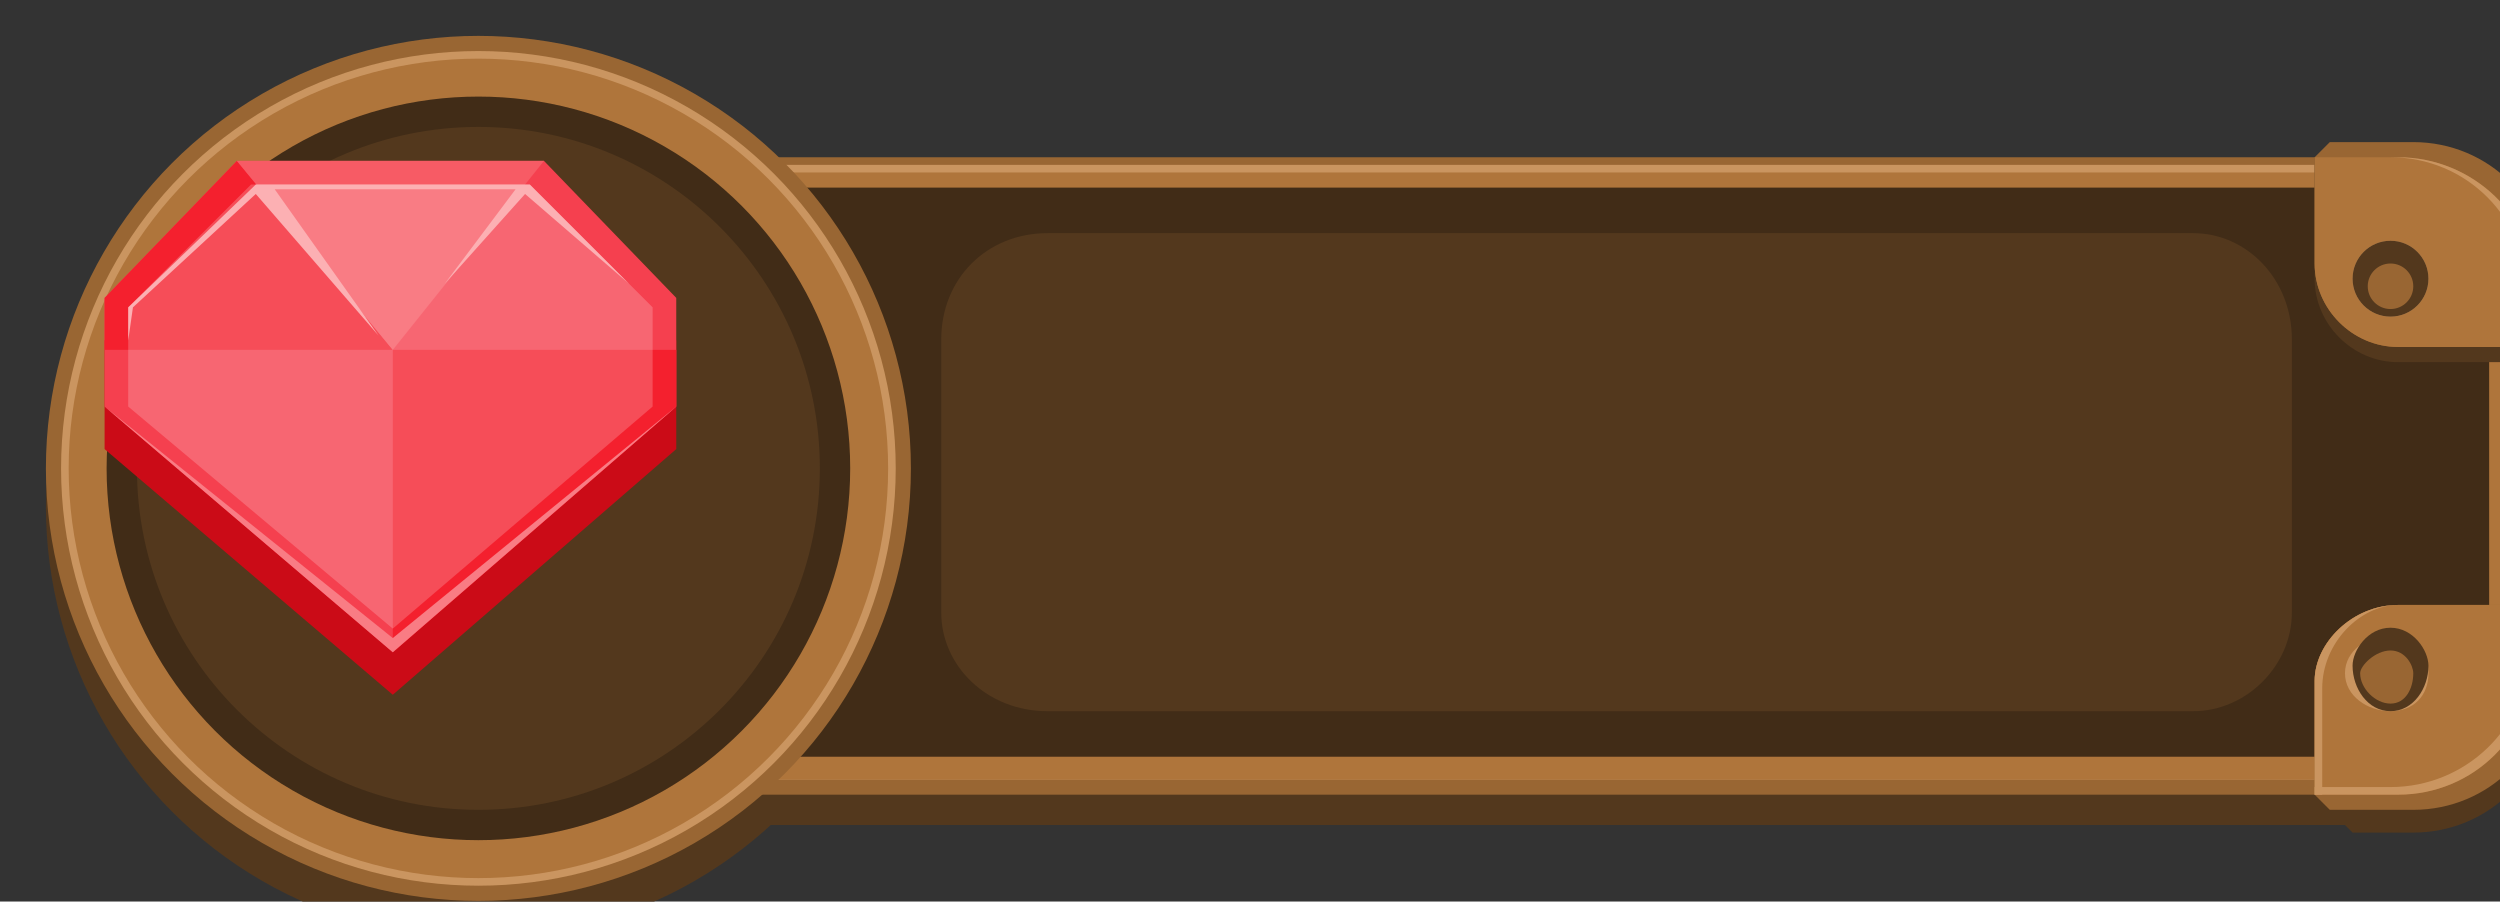 <?xml version="1.0" encoding="UTF-8" standalone="no"?>
<!-- Created with Inkscape (http://www.inkscape.org/) -->

<svg
   width="87.312mm"
   height="31.485mm"
   viewBox="0 0 87.312 31.485"
   version="1.1"
   id="svg28886"
   inkscape:version="1.2.2 (732a01da63, 2022-12-09)"
   sodipodi:docname="found_base.svg"
   xmlns:inkscape="http://www.inkscape.org/namespaces/inkscape"
   xmlns:sodipodi="http://sodipodi.sourceforge.net/DTD/sodipodi-0.dtd"
   xmlns="http://www.w3.org/2000/svg"
   xmlns:svg="http://www.w3.org/2000/svg">
  <rect x="0" y="0" width="87.312" height="31.485" fill="#333333" stroke="none"/>
  <sodipodi:namedview
     id="namedview28888"
     pagecolor="#505050"
     bordercolor="#eeeeee"
     borderopacity="1"
     inkscape:showpageshadow="0"
     inkscape:pageopacity="0"
     inkscape:pagecheckerboard="0"
     inkscape:deskcolor="#505050"
     inkscape:document-units="mm"
     showgrid="false"
     inkscape:zoom="2.587745"
     inkscape:cx="170.61187"
     inkscape:cy="214.85889"
     inkscape:window-width="3840"
     inkscape:window-height="2126"
     inkscape:window-x="2869"
     inkscape:window-y="-11"
     inkscape:window-maximized="1"
     inkscape:current-layer="layer1" />
  <defs
     id="defs28883" />
  <g
     inkscape:label="Capa 1"
     inkscape:groupmode="layer"
     id="layer1"
     transform="translate(-67.104,-71.882)">
    <g
       id="g20260"
       style="clip-rule:evenodd;fill-rule:evenodd;image-rendering:optimizeQuality;shape-rendering:geometricPrecision;text-rendering:geometricPrecision"
       transform="matrix(0.265,0,0,0.265,-950.748,-723.19)">
   <circle
   style="fill:#53381d"
   id="circle20262"
   r="57"
   cy="3067"
   cx="3904"
   class="fil22" />

   <g
   id="g20264">
    <g
   id="g20266">
     <path
   style="fill:#53381d"
   inkscape:connector-curvature="0"
   id="path20268"
   d="m 3910,3025 h 244 c 11,0 20,9 20,20 v 44 c 0,11 -9,20 -20,20 h -244 c -11,0 -20,-9 -20,-20 v -44 c 0,-11 9,-20 20,-20 z"
   class="fil22" />

     <path
   style="fill:#996633"
   inkscape:connector-curvature="0"
   id="path20270"
   d="m 3910,3021 h 244 c 11,0 20,9 20,20 v 43 c 0,11 -9,21 -20,21 h -244 c -11,0 -20,-10 -20,-21 v -43 c 0,-11 9,-20 20,-20 z"
   class="fil2" />

     <path
   style="fill:#ca9560"
   inkscape:connector-curvature="0"
   id="path20272"
   d="m 3911,3022 h 242 c 11,0 19,9 19,20 v 41 c 0,11 -8,20 -19,20 h -242 c -11,0 -20,-9 -20,-20 v -41 c 0,-11 9,-20 20,-20 z"
   class="fil23" />

     <path
   style="fill:#af753b"
   inkscape:connector-curvature="0"
   id="path20274"
   d="m 3911,3023 h 242 c 10,0 19,8 19,19 v 41 c 0,11 -9,20 -19,20 h -242 c -11,0 -20,-9 -20,-20 v -41 c 0,-11 9,-19 20,-19 z"
   class="fil4" />

     <path
   style="fill:#412c17"
   inkscape:connector-curvature="0"
   id="path20276"
   d="m 3912,3025 h 239 c 10,0 18,8 18,18 v 39 c 0,10 -8,18 -18,18 h -239 c -10,0 -18,-8 -18,-18 v -39 c 0,-10 8,-18 18,-18 z"
   class="fil5" />

    </g>

    <g
   id="g20278">
     <path
   style="fill:#53381d"
   inkscape:connector-curvature="0"
   id="path20280"
   d="m 3905,3021 h 12 v 16 c 0,6 -5,11 -10,11 h -20 v -9 c 0,-10 8,-18 18,-18 z"
   class="fil22" />

     <path
   style="fill:#996633"
   inkscape:connector-curvature="0"
   id="path20282"
   d="m 3905,3019 h 10 l 2,2 v 14 c 0,6 -5,11 -10,11 h -20 v -9 c 0,-10 8,-18 18,-18 z"
   class="fil2" />

     <path
   style="fill:#af753b"
   inkscape:connector-curvature="0"
   id="path20284"
   d="m 3917,3021 v 0 14 c 0,6 -5,11 -10,11 h -18 v -8 c 0,-9 8,-17 18,-17 z"
   class="fil4" />

     <circle
   style="fill:#ca9560"
   id="circle20286"
   r="5"
   cy="3037"
   cx="3908"
   class="fil23" />

     <polygon
   style="fill:#53381d"
   id="polygon20288"
   points="3890,3053 3887,3050 3887,3046 3890,3046 "
   class="fil1" />

     <polygon
   style="fill:#996633"
   id="polygon20290"
   points="3887,3046 3887,3048 3889,3046 3888,3045 "
   class="fil2" />

     <polygon
   style="fill:#53381d"
   id="polygon20292"
   points="3889,3047 3889,3049 3891,3047 "
   class="fil1" />

     <path
   style="fill:#ca9560"
   inkscape:connector-curvature="0"
   id="path20294"
   d="m 3917,3021 v 0 0 h -10 c -10,0 -18,8 -18,18 v 7 0 -8 c 0,-9 8,-17 18,-17 z"
   class="fil23" />

     <circle
   style="fill:#53381d"
   id="circle20296"
   r="5"
   cy="3037"
   cx="3908"
   class="fil22" />

     <circle
   style="fill:#996633"
   id="circle20298"
   r="3"
   cy="3038"
   cx="3908"
   class="fil2" />

    </g>

    <g
   id="g20300">
     <path
   style="fill:#53381d"
   inkscape:connector-curvature="0"
   id="path20302"
   d="m 4159,3021 h -13 v 16 c 0,6 5,11 11,11 h 20 v -9 c 0,-10 -8,-18 -18,-18 z"
   class="fil22" />

     <path
   style="fill:#996633"
   inkscape:connector-curvature="0"
   id="path20304"
   d="m 4159,3019 h -11 l -2,2 v 14 c 0,6 5,11 11,11 h 20 v -9 c 0,-10 -8,-18 -18,-18 z"
   class="fil2" />

     <path
   style="fill:#af753b"
   inkscape:connector-curvature="0"
   id="path20306"
   d="m 4147,3021 h -1 v 14 c 0,6 5,11 11,11 h 18 v -8 c 0,-9 -8,-17 -18,-17 z"
   class="fil4" />

     <circle
   style="fill:#ca9560"
   id="circle20308"
   r="5"
   cy="3037"
   cx="4156"
   class="fil23" />

     <polygon
   style="fill:#53381d"
   id="polygon20310"
   points="4174,3053 4177,3050 4177,3046 4174,3046 "
   class="fil1" />

     <polygon
   style="fill:#996633"
   id="polygon20312"
   points="4177,3046 4177,3048 4175,3046 4176,3045 "
   class="fil2" />

     <polygon
   style="fill:#53381d"
   id="polygon20314"
   points="4174,3047 4174,3049 4172,3047 "
   class="fil1" />

     <path
   style="fill:#ca9560"
   inkscape:connector-curvature="0"
   id="path20316"
   d="m 4147,3021 h -1 v 0 h 10 c 10,0 18,8 18,18 v 7 h 1 v -8 c 0,-9 -8,-17 -18,-17 z"
   class="fil23" />

     <circle
   style="fill:#53381d"
   id="circle20318"
   r="5"
   cy="3037"
   cx="4156"
   class="fil22" />

     <circle
   style="fill:#996633"
   id="circle20320"
   r="3"
   cy="3038"
   cx="4156"
   class="fil2" />

    </g>

    <g
   id="g20322">
     <path
   style="fill:#53381d"
   inkscape:connector-curvature="0"
   id="path20324"
   d="m 3905,3110 h 7 l 3,-3 v -19 c -2,-3 -5,-5 -8,-5 h -14 -4 l -2,2 v 7 c 0,10 8,18 18,18 z"
   class="fil22" />

     <path
   style="fill:#996633"
   inkscape:connector-curvature="0"
   id="path20326"
   d="m 3905,3107 h 10 l 2,-2 v -15 c 0,-5 -5,-10 -10,-10 h -14 -4 l -2,2 v 7 c 0,10 8,18 18,18 z"
   class="fil2" />

     <path
   style="fill:#af753b"
   inkscape:connector-curvature="0"
   id="path20328"
   d="m 3917,3105 v 0 -15 c 0,-5 -5,-10 -10,-10 h -14 -4 v 0 7 c 0,10 8,18 18,18 z"
   class="fil4" />

     <path
   style="fill:#ca9560"
   inkscape:connector-curvature="0"
   id="path20330"
   d="m 3908,3094 c 3,0 5,-2 5,-5 0,-3 -2,-5 -5,-5 -3,0 -5,2 -5,5 0,3 2,5 5,5 z"
   class="fil23" />

     <path
   style="fill:#ca9560"
   inkscape:connector-curvature="0"
   id="path20332"
   d="m 3917,3105 v 0 -1 h -10 c -10,0 -18,-8 -18,-17 v -7 0 0 7 c 0,10 8,18 18,18 z"
   class="fil23" />

     <path
   style="fill:#53381d"
   inkscape:connector-curvature="0"
   id="path20334"
   d="m 3908,3094 c 3,0 5,-3 5,-6 0,-2 -2,-5 -5,-5 -3,0 -5,3 -5,5 0,3 2,6 5,6 z"
   class="fil22" />

     <path
   style="fill:#996633"
   inkscape:connector-curvature="0"
   id="path20336"
   d="m 3908,3093 c 2,0 3,-2 3,-4 0,-1 -1,-3 -3,-3 -2,0 -4,2 -4,3 0,2 2,4 4,4 z"
   class="fil2" />

     <path
   style="fill:#ca9560"
   inkscape:connector-curvature="0"
   id="path20338"
   d="m 3917,3105 v 0 -15 c 0,-5 -5,-10 -10,-10 h -14 -4 v 0 0 h 4 13 c 6,0 10,5 10,11 v 14 z"
   class="fil23" />

    </g>

    <g
   id="g20340">
     <path
   style="fill:#53381d"
   inkscape:connector-curvature="0"
   id="path20342"
   d="m 4159,3110 h -8 l -3,-3 v -19 c 2,-3 5,-5 9,-5 h 13 5 l 2,2 v 7 c 0,10 -8,18 -18,18 z"
   class="fil22" />

     <path
   style="fill:#996633"
   inkscape:connector-curvature="0"
   id="path20344"
   d="m 4159,3107 h -11 l -2,-2 v -15 c 0,-5 5,-10 11,-10 h 13 5 l 2,2 v 7 c 0,10 -8,18 -18,18 z"
   class="fil2" />

     <path
   style="fill:#af753b"
   inkscape:connector-curvature="0"
   id="path20346"
   d="m 4147,3105 h -1 v -15 c 0,-5 5,-10 11,-10 h 13 5 v 0 7 c 0,10 -8,18 -18,18 z"
   class="fil4" />

     <path
   style="fill:#ca9560"
   inkscape:connector-curvature="0"
   id="path20348"
   d="m 4156,3094 c -3,0 -6,-2 -6,-5 0,-3 3,-5 6,-5 3,0 5,2 5,5 0,3 -2,5 -5,5 z"
   class="fil23" />

     <path
   style="fill:#ca9560"
   inkscape:connector-curvature="0"
   id="path20350"
   d="m 4147,3105 h -1 v -1 h 10 c 10,0 18,-8 18,-17 v -7 h 1 v 0 7 c 0,10 -8,18 -18,18 z"
   class="fil23" />

     <path
   style="fill:#53381d"
   inkscape:connector-curvature="0"
   id="path20352"
   d="m 4156,3094 c -3,0 -5,-3 -5,-6 0,-2 2,-5 5,-5 3,0 5,3 5,5 0,3 -2,6 -5,6 z"
   class="fil22" />

     <path
   style="fill:#996633"
   inkscape:connector-curvature="0"
   id="path20354"
   d="m 4156,3093 c -2,0 -4,-2 -4,-4 0,-1 2,-3 4,-3 2,0 3,2 3,3 0,2 -1,4 -3,4 z"
   class="fil2" />

     <path
   style="fill:#ca9560"
   inkscape:connector-curvature="0"
   id="path20356"
   d="m 4147,3105 h -1 v -15 c 0,-5 5,-10 11,-10 h 13 5 v 0 0 h -4 -14 c -5,0 -10,5 -10,11 z"
   class="fil23" />

    </g>

    <path
   style="fill:#53381d"
   inkscape:connector-curvature="0"
   id="path20358"
   d="m 3979,3031 h 151 c 7,0 13,6 13,14 v 36 c 0,7 -6,13 -13,13 h -151 c -8,0 -14,-6 -14,-13 v -36 c 0,-8 6,-14 14,-14 z"
   class="fil22" />

   </g>

   <circle
   style="fill:#996633"
   id="circle20360"
   r="57"
   cy="3062"
   cx="3904"
   class="fil2" />

   <circle
   style="fill:#ca9560"
   id="circle20362"
   r="55"
   cy="3062"
   cx="3904"
   class="fil23" />

   <circle
   style="fill:#af753b"
   id="circle20364"
   r="54"
   cy="3062"
   cx="3904"
   class="fil4" />

   <circle
   style="fill:#412c17"
   id="circle20366"
   r="49"
   cy="3062"
   cx="3904"
   class="fil5" />

   <circle
   style="fill:#53381d"
   id="circle20368"
   r="45"
   cy="3062"
   cx="3904"
   class="fil22" />

  </g>
    <g
       id="g13094"
       style="clip-rule:evenodd;fill-rule:evenodd;image-rendering:optimizeQuality;shape-rendering:geometricPrecision;text-rendering:geometricPrecision"
       transform="matrix(0.165,0,0,0.165,-652.768,-370.474)">
   <polygon
   style="fill:#cb0b17"
   id="polygon13096"
   points="4413,2725 4385,2753 4385,2776 4446,2828 4506,2776 4506,2753 4478,2725 4446,2725 "
   class="fil639" />

   <polygon
   style="fill:#f5404f"
   id="polygon13098"
   points="4413,2715 4385,2744 4385,2767 4446,2819 4506,2767 4506,2744 4478,2715 4446,2715 "
   class="fil640" />

   <polygon
   style="fill:#f4202e"
   id="polygon13100"
   points="4446,2819 4506,2767 4506,2755 4446,2755 "
   class="fil641" />

   <polygon
   style="fill:#f4202e"
   id="polygon13102"
   points="4446,2755 4413,2715 4385,2744 4385,2755 "
   class="fil641" />

   <polygon
   style="fill:#f75b65"
   id="polygon13104"
   points="4446,2755 4478,2715 4446,2715 4413,2715 "
   class="fil642" />

   <polygon
   style="fill:#ffffff;fill-opacity:0.2"
   id="polygon13106"
   points="4416,2720 4390,2746 4390,2767 4446,2814 4501,2767 4501,2746 4475,2720 4446,2720 "
   class="fil62" />

   <polygon
   style="fill:#fcb0b3"
   id="polygon13108"
   points="4421,2721 4472,2721 4457,2741 4474,2722 4496,2741 4475,2720 4417,2720 4390,2746 4390,2753 4391,2746 4417,2722 4443,2752 "
   class="fil643" />

   <polygon
   style="fill:#f97c84"
   id="polygon13110"
   points="4446,2819 4506,2767 4446,2816 4385,2767 "
   class="fil644" />

  </g>
  </g>
</svg>
